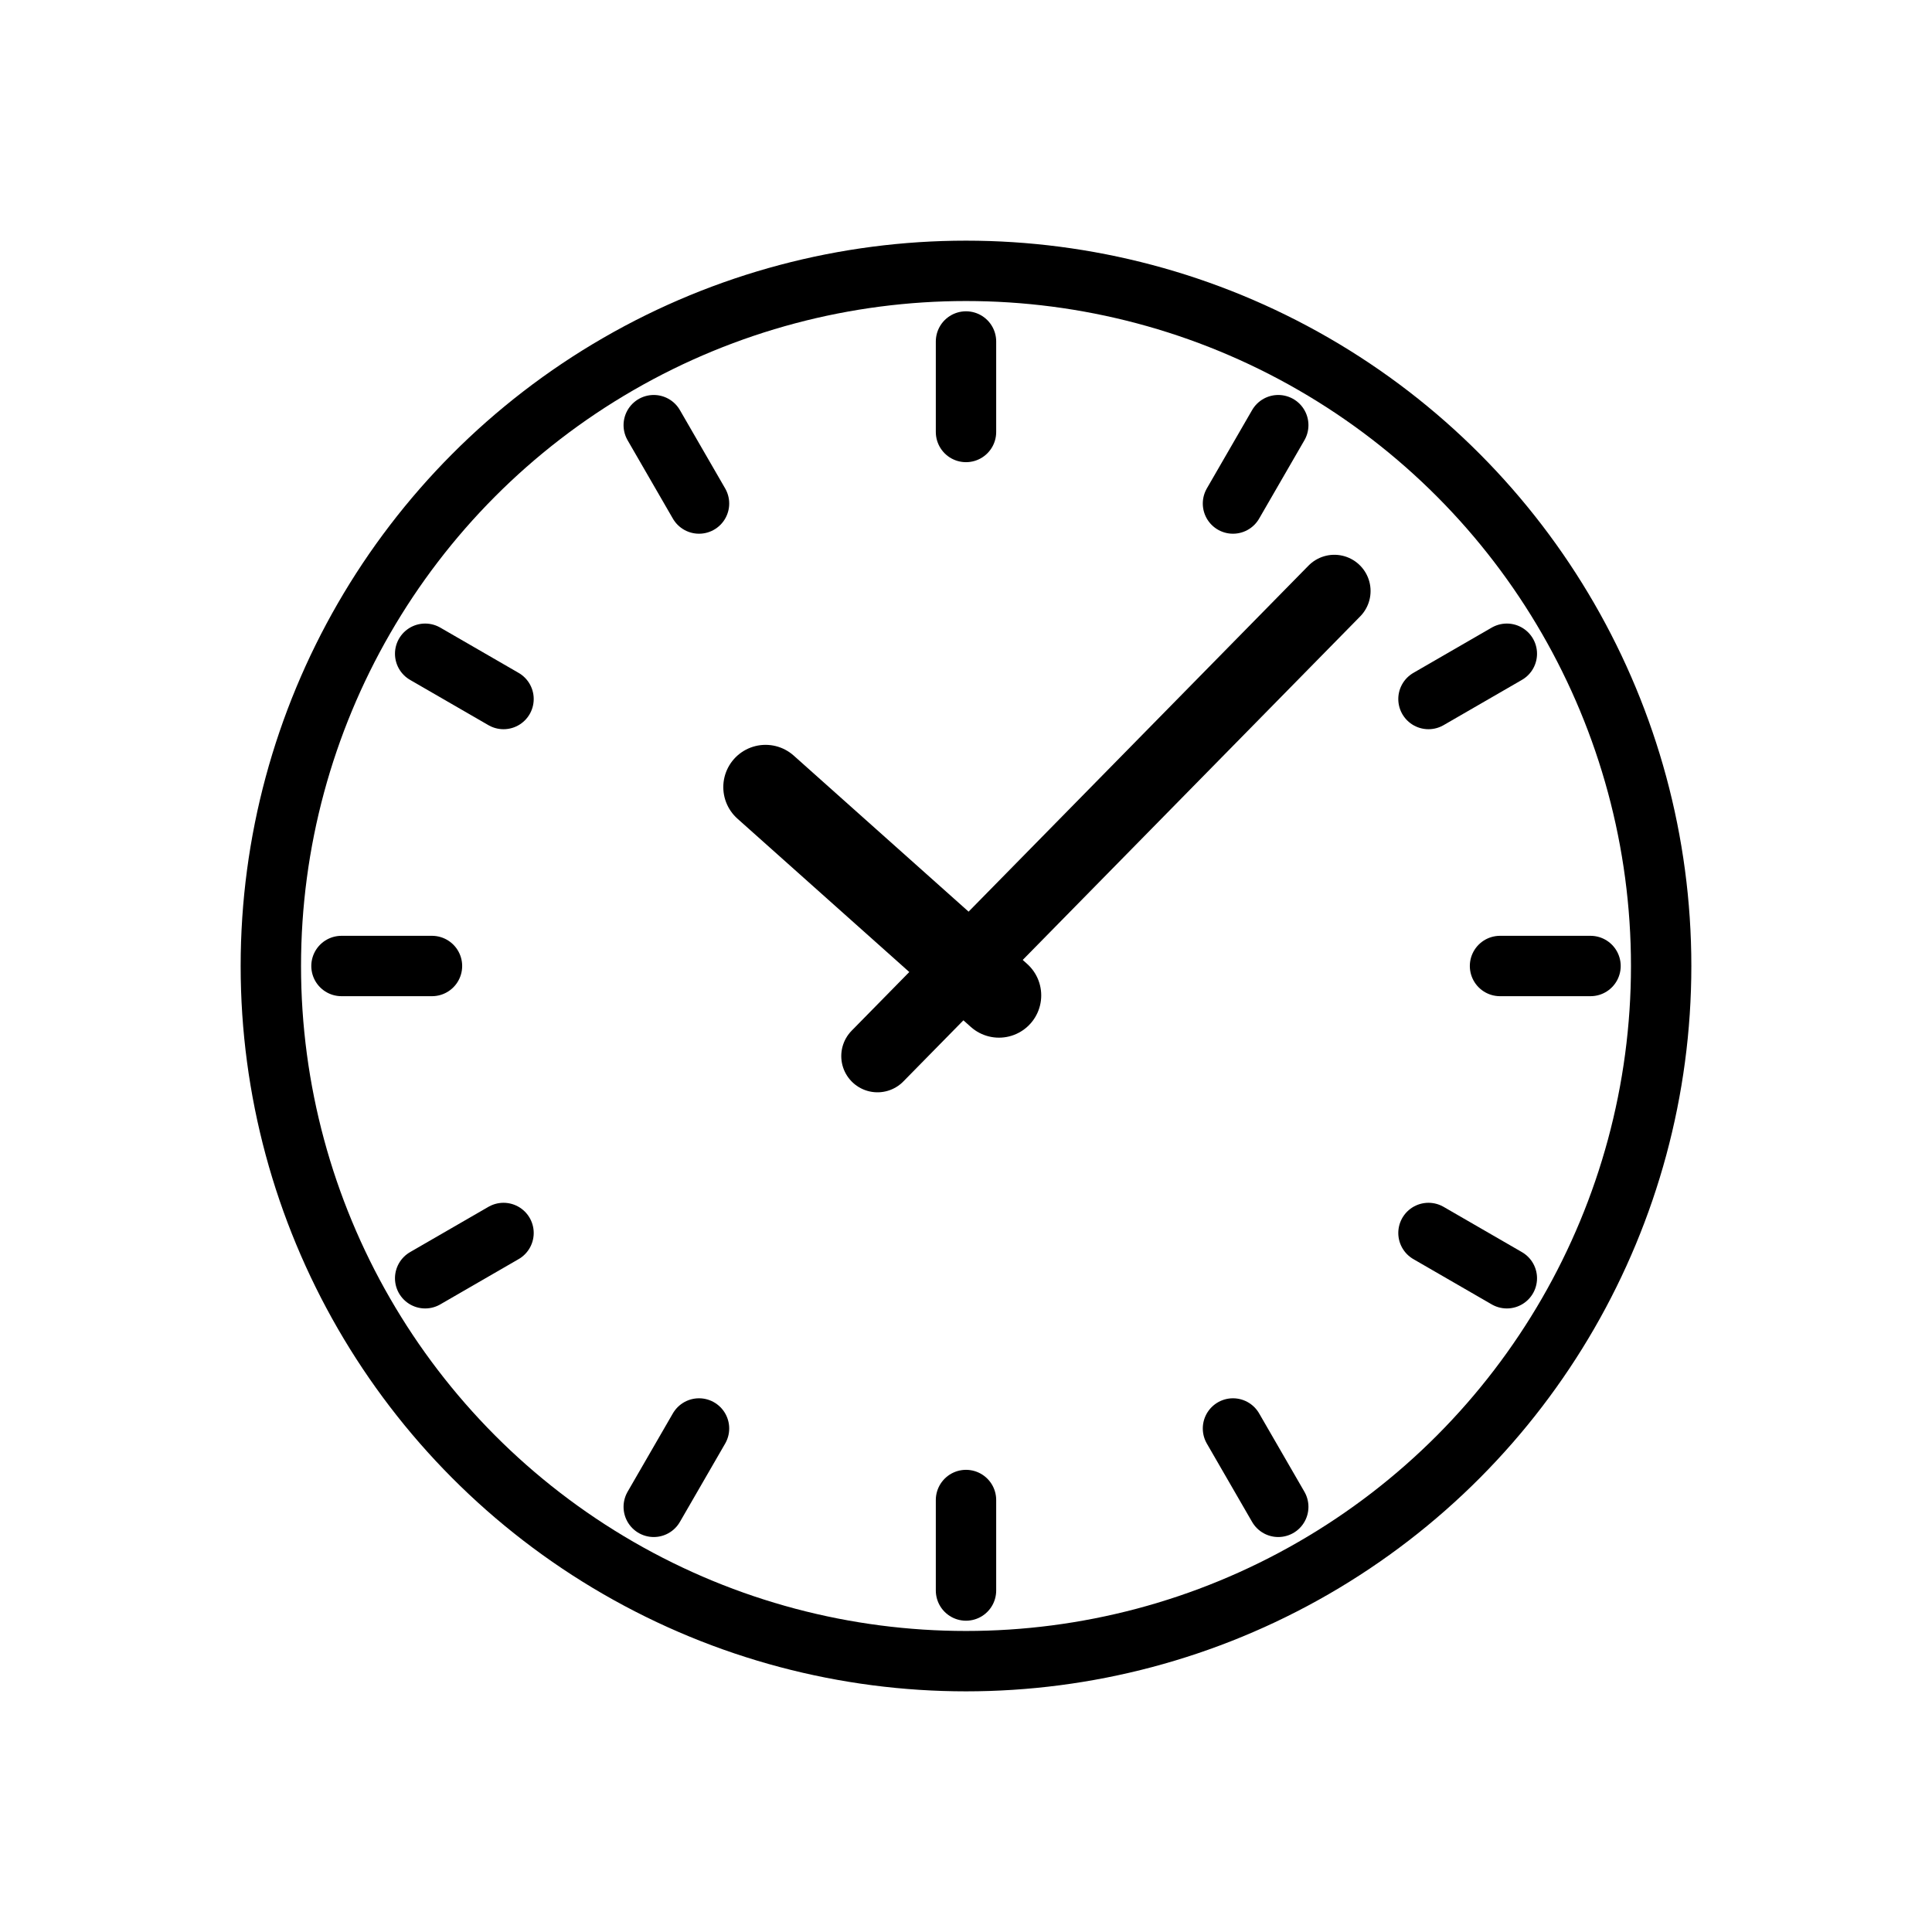 <svg xmlns="http://www.w3.org/2000/svg" viewBox="0 0 32 32">
    <title>icons</title>
    <circle cx="16" cy="16" r="11.514"
        style="fill-opacity:0.0;stroke:#000;stroke-linecap:round;stroke-linejoin:round" />
    <line x1="16" y1="5.656" x2="16" y2="7.155"
        style="fill:none;stroke:#000;stroke-linecap:round;stroke-linejoin:round" />
    <line x1="10.828" y1="7.042" x2="11.578" y2="8.34"
        style="fill:none;stroke:#000;stroke-linecap:round;stroke-linejoin:round" />
    <line x1="7.042" y1="10.828" x2="8.34" y2="11.578"
        style="fill:none;stroke:#000;stroke-linecap:round;stroke-linejoin:round" />
    <line x1="5.656" y1="16" x2="7.155" y2="16"
        style="fill:none;stroke:#000;stroke-linecap:round;stroke-linejoin:round" />
    <line x1="7.042" y1="21.172" x2="8.34" y2="20.422"
        style="fill:none;stroke:#000;stroke-linecap:round;stroke-linejoin:round" />
    <line x1="10.828" y1="24.958" x2="11.578" y2="23.66"
        style="fill:none;stroke:#000;stroke-linecap:round;stroke-linejoin:round" />
    <line x1="16" y1="26.344" x2="16" y2="24.845"
        style="fill:none;stroke:#000;stroke-linecap:round;stroke-linejoin:round" />
    <line x1="21.172" y1="24.958" x2="20.422" y2="23.66"
        style="fill:none;stroke:#000;stroke-linecap:round;stroke-linejoin:round" />
    <line x1="24.958" y1="21.172" x2="23.66" y2="20.422"
        style="fill:none;stroke:#000;stroke-linecap:round;stroke-linejoin:round" />
    <line x1="26.344" y1="16" x2="24.845" y2="16"
        style="fill:none;stroke:#000;stroke-linecap:round;stroke-linejoin:round" />
    <line x1="24.958" y1="10.828" x2="23.66" y2="11.578"
        style="fill:none;stroke:#000;stroke-linecap:round;stroke-linejoin:round" />
    <line x1="21.172" y1="7.042" x2="20.422" y2="8.34"
        style="fill:none;stroke:#000;stroke-linecap:round;stroke-linejoin:round" />
    <line x1="16.546" y1="16.487" x2="12.68" y2="13.037"
        style="fill:none;stroke:#000;stroke-linecap:round;stroke-linejoin:round;stroke-width:1.4px" />
    <line x1="14.534" y1="17.492" x2="22.101" y2="9.789"
        style="fill:none;stroke:#000;stroke-linecap:round;stroke-linejoin:round;stroke-width:1.2px" />
</svg>